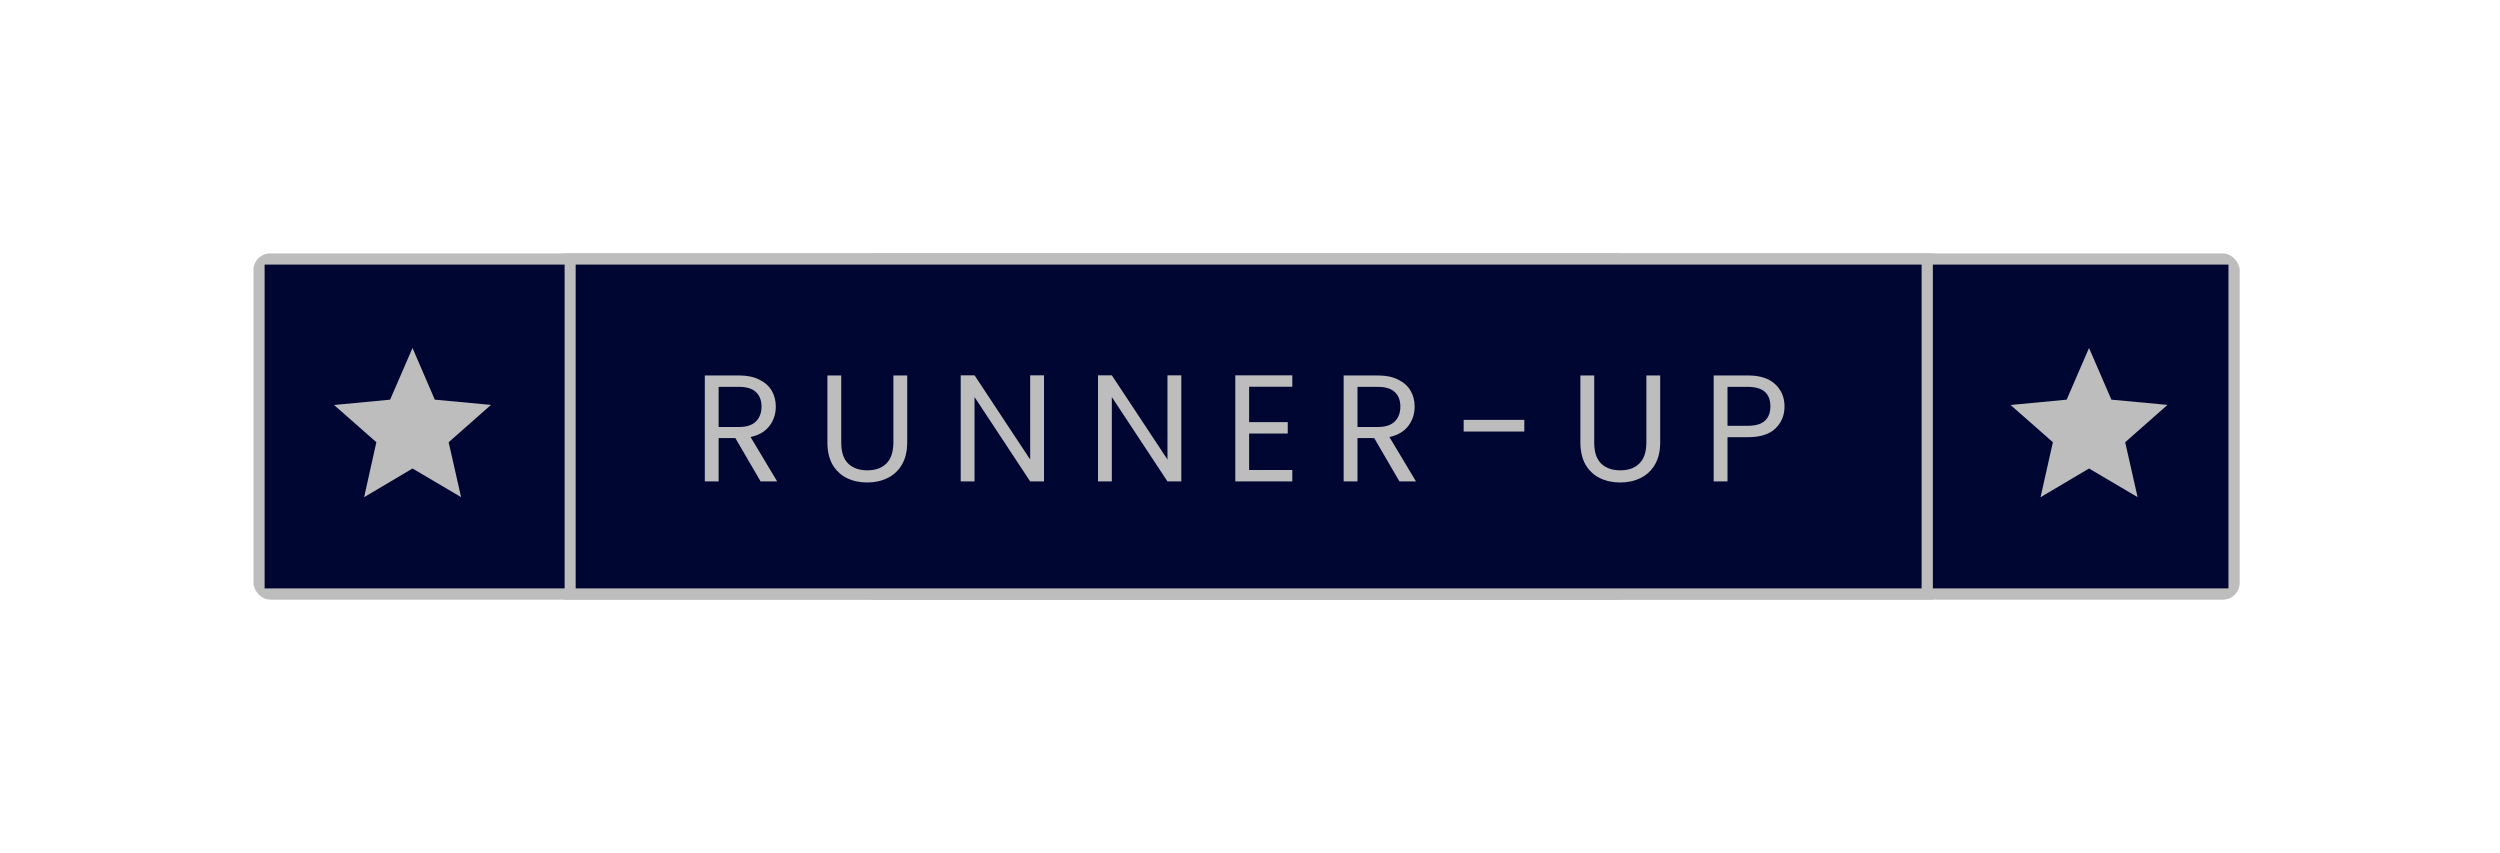 <svg width="296" height="101" viewBox="0 0 296 101" fill="none" xmlns="http://www.w3.org/2000/svg">
<g filter="url(#filter0_d)">
<g clip-path="url(#clip0)">
<path d="M191.35 28.66H30.66V68.33H191.35V28.66Z" fill="#000632"/>
<path d="M192.01 69H30.01V28H192.01V69ZM31.33 67.67H190.69V29.33H31.33V67.67Z" fill="#BDBDBD"/>
<path d="M264.52 28.66H103.83V68.33H264.52V28.66Z" fill="#000632"/>
<path d="M265.18 69H103.18V28H265.18V69ZM104.49 67.67H263.85V29.33H104.49V67.67Z" fill="#BDBDBD"/>
<path d="M228.19 28.66H67.5V68.33H228.19V28.66Z" fill="#000632"/>
<path d="M228.85 69H66.85V28H228.85V69ZM68.16 67.67H227.52V29.33H68.16V67.67Z" fill="#BDBDBD"/>
<path d="M241.601 56.87L247.341 53.47L253.091 56.86L251.621 50.36L256.631 45.94L249.991 45.32L247.341 39.2L244.691 45.32L238.051 45.95L243.061 50.36L241.601 56.87Z" fill="#BDBDBD"/>
<path d="M43.111 56.87L48.841 53.47L54.591 56.86L53.121 50.36L58.131 45.94L51.481 45.32L48.841 39.2L46.191 45.32L39.551 45.95L44.561 50.36L43.111 56.87Z" fill="#BDBDBD"/>
<path d="M90.055 55L87.067 49.87H85.087V55H83.449V42.454H87.499C88.447 42.454 89.245 42.616 89.893 42.94C90.553 43.264 91.045 43.702 91.369 44.254C91.693 44.806 91.855 45.436 91.855 46.144C91.855 47.008 91.603 47.77 91.099 48.43C90.607 49.09 89.863 49.528 88.867 49.744L92.017 55H90.055ZM85.087 48.556H87.499C88.387 48.556 89.053 48.34 89.497 47.908C89.941 47.464 90.163 46.876 90.163 46.144C90.163 45.4 89.941 44.824 89.497 44.416C89.065 44.008 88.399 43.804 87.499 43.804H85.087V48.556ZM99.602 42.454V50.392C99.602 51.508 99.872 52.336 100.412 52.876C100.964 53.416 101.726 53.686 102.698 53.686C103.658 53.686 104.408 53.416 104.948 52.876C105.5 52.336 105.776 51.508 105.776 50.392V42.454H107.414V50.374C107.414 51.418 107.204 52.3 106.784 53.02C106.364 53.728 105.794 54.256 105.074 54.604C104.366 54.952 103.568 55.126 102.68 55.126C101.792 55.126 100.988 54.952 100.268 54.604C99.56 54.256 98.996 53.728 98.576 53.02C98.168 52.3 97.964 51.418 97.964 50.374V42.454H99.602ZM123.611 55H121.973L115.385 45.01V55H113.747V42.436H115.385L121.973 52.408V42.436H123.611V55ZM139.867 55H138.229L131.641 45.01V55H130.003V42.436H131.641L138.229 52.408V42.436H139.867V55ZM147.897 43.786V47.98H152.469V49.33H147.897V53.65H153.009V55H146.259V42.436H153.009V43.786H147.897ZM165.694 55L162.706 49.87H160.726V55H159.088V42.454H163.138C164.086 42.454 164.884 42.616 165.532 42.94C166.192 43.264 166.684 43.702 167.008 44.254C167.332 44.806 167.494 45.436 167.494 46.144C167.494 47.008 167.242 47.77 166.738 48.43C166.246 49.09 165.502 49.528 164.506 49.744L167.656 55H165.694ZM160.726 48.556H163.138C164.026 48.556 164.692 48.34 165.136 47.908C165.58 47.464 165.802 46.876 165.802 46.144C165.802 45.4 165.58 44.824 165.136 44.416C164.704 44.008 164.038 43.804 163.138 43.804H160.726V48.556ZM180.479 47.71V49.096H173.297V47.71H180.479ZM188.755 42.454V50.392C188.755 51.508 189.025 52.336 189.565 52.876C190.117 53.416 190.879 53.686 191.851 53.686C192.811 53.686 193.561 53.416 194.101 52.876C194.653 52.336 194.929 51.508 194.929 50.392V42.454H196.567V50.374C196.567 51.418 196.357 52.3 195.937 53.02C195.517 53.728 194.947 54.256 194.227 54.604C193.519 54.952 192.721 55.126 191.833 55.126C190.945 55.126 190.141 54.952 189.421 54.604C188.713 54.256 188.149 53.728 187.729 53.02C187.321 52.3 187.117 51.418 187.117 50.374V42.454H188.755ZM211.287 46.126C211.287 47.17 210.927 48.04 210.207 48.736C209.499 49.42 208.413 49.762 206.949 49.762H204.537V55H202.899V42.454H206.949C208.365 42.454 209.439 42.796 210.171 43.48C210.915 44.164 211.287 45.046 211.287 46.126ZM206.949 48.412C207.861 48.412 208.533 48.214 208.965 47.818C209.397 47.422 209.613 46.858 209.613 46.126C209.613 44.578 208.725 43.804 206.949 43.804H204.537V48.412H206.949Z" fill="#BDBDBD"/>
</g>
</g>
<defs>
<filter id="filter0_d" x="0" y="0" width="295.18" height="101" filterUnits="userSpaceOnUse" color-interpolation-filters="sRGB">
<feFlood flood-opacity="0" result="BackgroundImageFix"/>
<feColorMatrix in="SourceAlpha" type="matrix" values="0 0 0 0 0 0 0 0 0 0 0 0 0 0 0 0 0 0 127 0"/>
<feOffset dy="2"/>
<feGaussianBlur stdDeviation="15"/>
<feColorMatrix type="matrix" values="0 0 0 0 0.741 0 0 0 0 0.741 0 0 0 0 0.741 0 0 0 0.7 0"/>
<feBlend mode="normal" in2="BackgroundImageFix" result="effect1_dropShadow"/>
<feBlend mode="normal" in="SourceGraphic" in2="effect1_dropShadow" result="shape"/>
</filter>
<clipPath id="clip0">
<rect x="30" y="28" width="235.18" height="41" rx="2" fill="white"/>
</clipPath>
</defs>
</svg>
